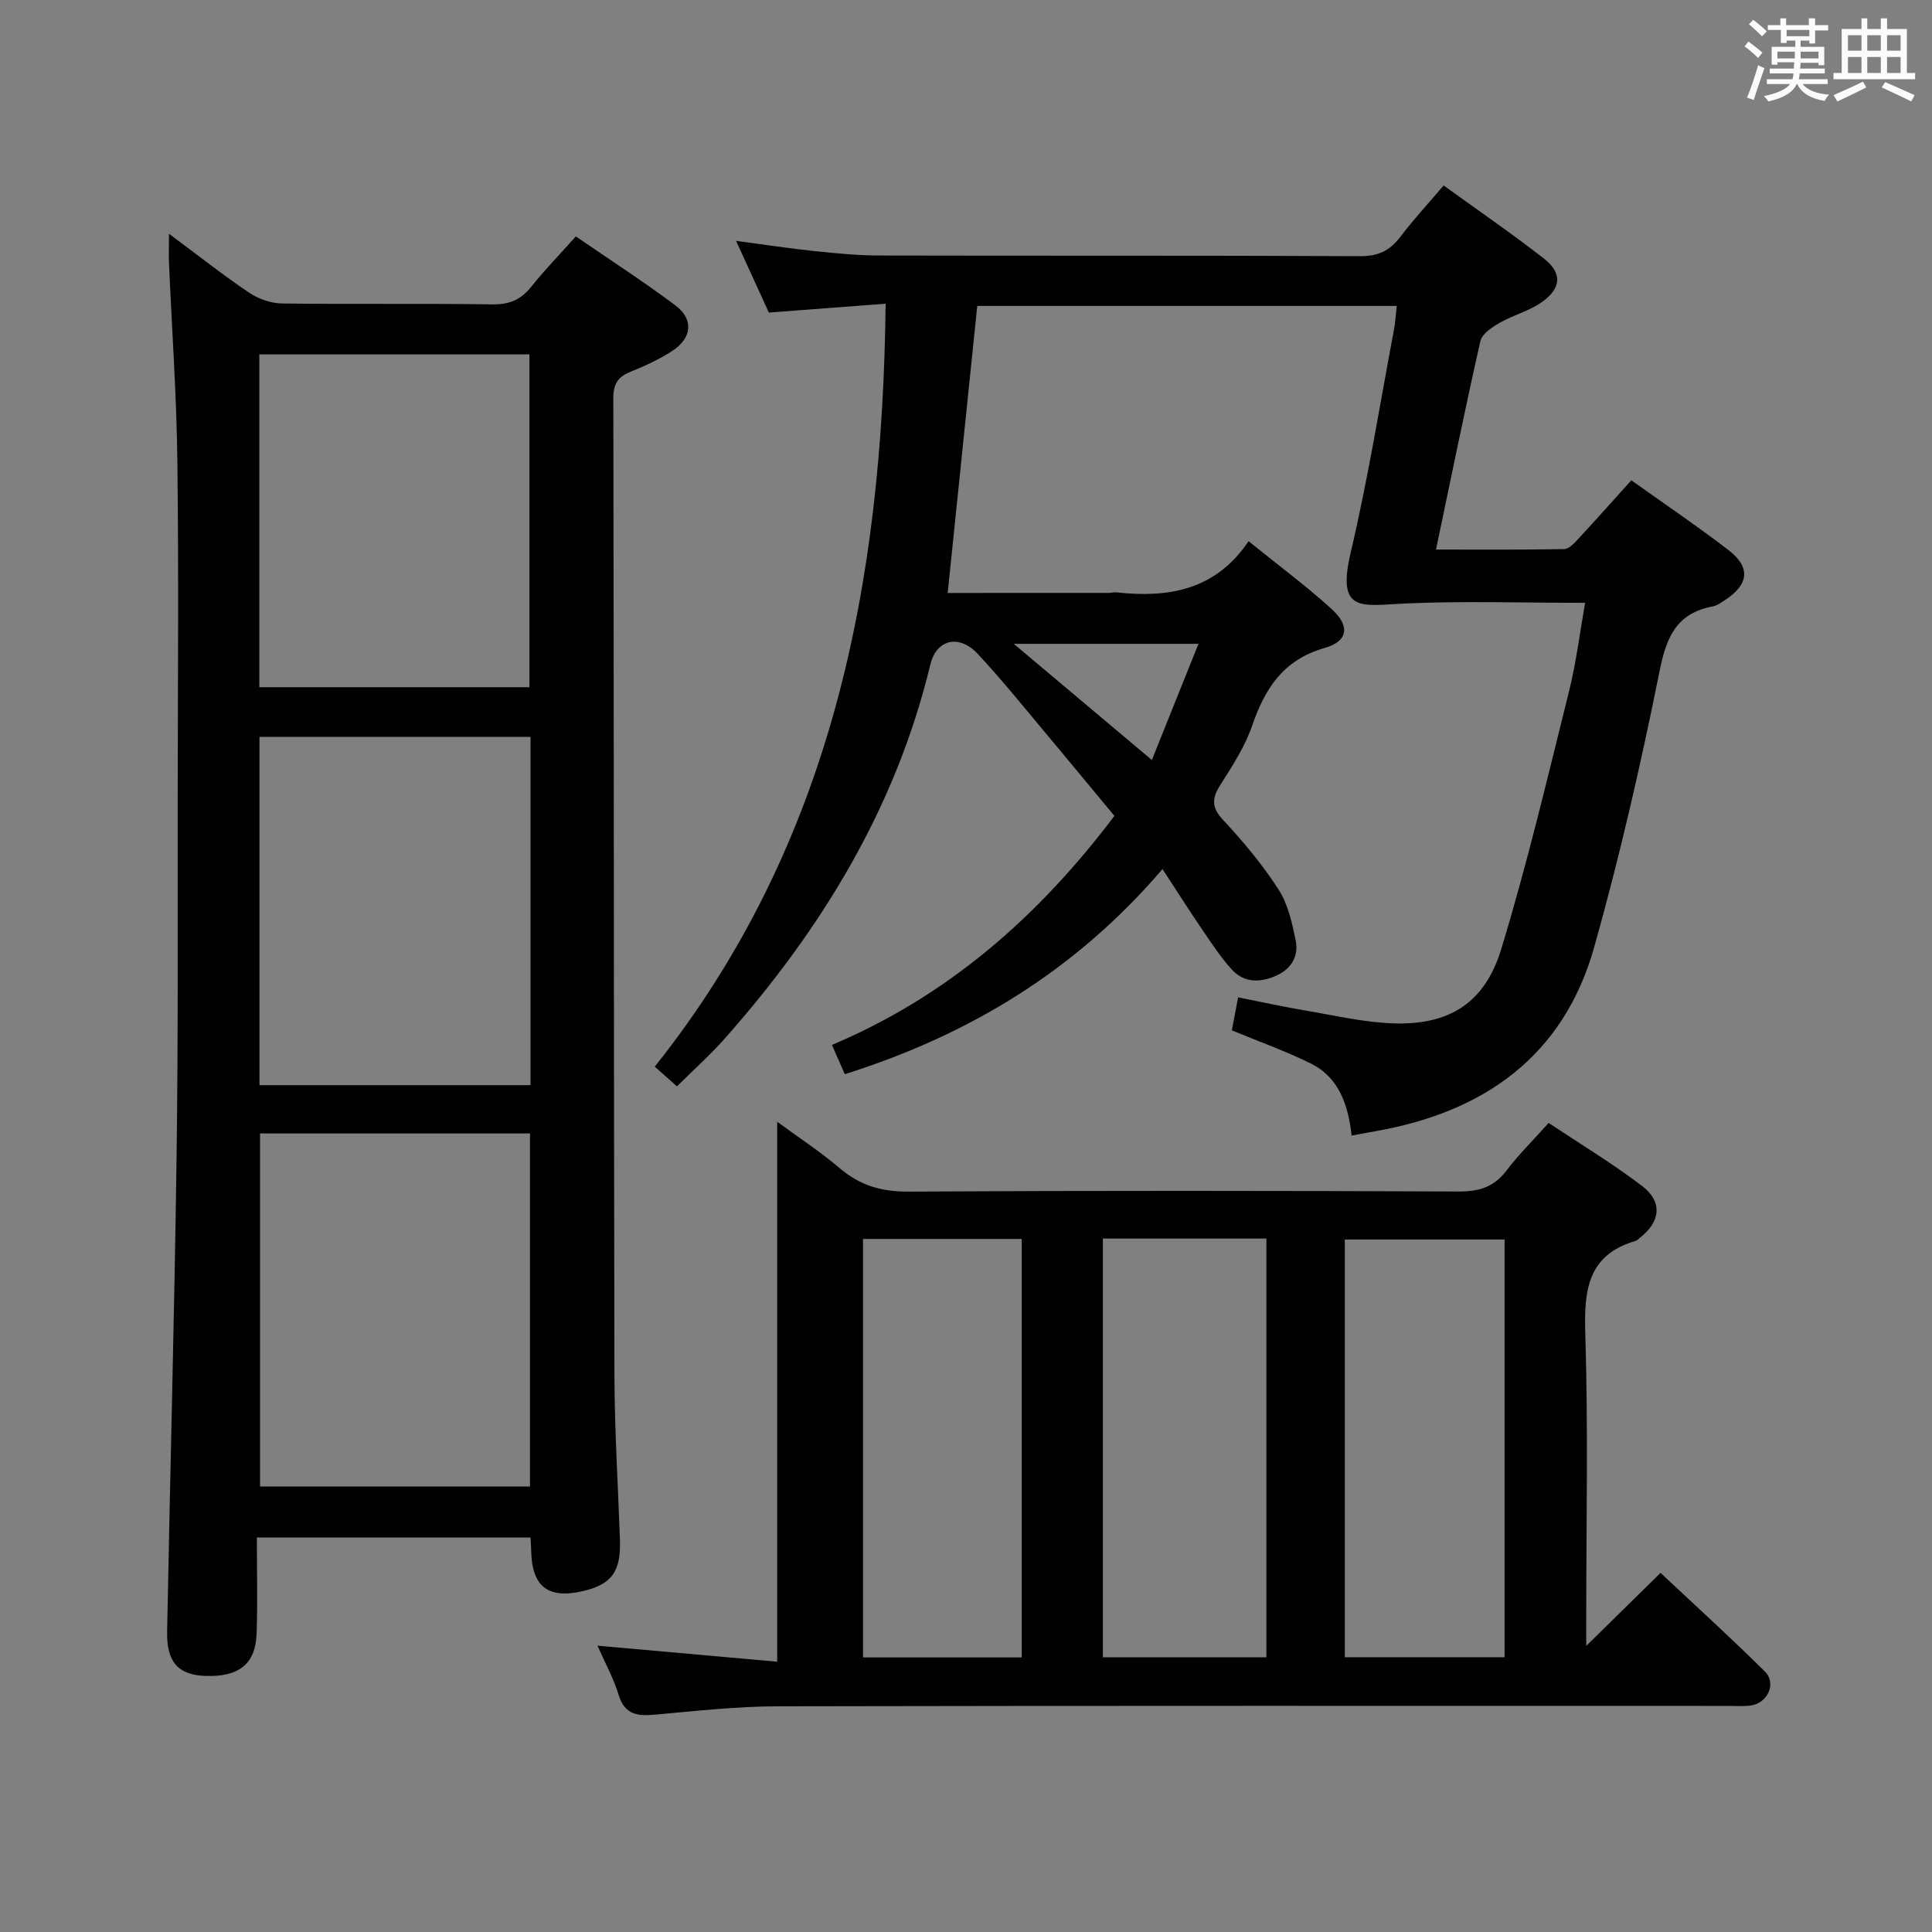 <svg enable-background="new 0 0 400 400" viewBox="0 0 400 400" xmlns="http://www.w3.org/2000/svg"><rect x="0" y="0" width="400" height="400" fill="#808080" stroke="none"/><path d="m361.2 9.6.8-1c.9.7 1.9 1.4 2.9 2.3l-.9 1.1c-1-1-2-1.8-2.8-2.4zm.5 10.6c.9-2.1 1.6-4.3 2.3-6.7.4.2.8.4 1.3.6-.7 2.1-1.5 4.3-2.2 6.6zm.4-15.2.9-.9c1 .8 2 1.6 2.8 2.4l-1 1c-.9-.9-1.8-1.7-2.7-2.5zm12.5-1.2h1.2v1.4h2.7v1.1h-2.7v2.7h-1.2v-.6h-1.8v1.3h4.9v3.8h-1.2v-.5h-3.7c0 .4-.1.9-.1 1.2h5.1v1h-5.2c0 .5-.1.9-.2 1.2h6v1h-5.2c1.1 1.3 2.9 2 5.5 2.2-.4.4-.7.8-.9 1.3-2.9-.5-4.8-1.6-5.7-3.5h-.1c-.8 1.7-2.7 2.9-5.9 3.6-.2-.4-.6-.8-.9-1.1 2.8-.6 4.6-1.4 5.4-2.5h-4.8v-1h5.3c.1-.3.2-.7.2-1.2h-4.9v-1h5c0-.4 0-.8.1-1.3h-3.5v.5h-1.2v-3.7h4.9v-1.3h-1.8v.5h-1.2v-2.7h-2.7v-1h2.6v-1.4h1.2v1.4h4.7v-1.4zm-6.6 8.3h3.6c0-.4 0-.9 0-1.4h-3.6zm1.9-4.6h4.7v-1.3h-4.7zm6.6 3.2h-3.7v1.4h3.7z" fill="#fbfafc"/><path d="m385.3 3.8h1.3v2.2h2.8v-2.2h1.3v2.2h4.1v9.1h1.7v1.3h-16.9v-1.3h1.7v-9.1h4.1v-2.2zm.4 13.1.7 1.2c-1.8.9-3.8 1.9-6 2.9-.2-.4-.5-.8-.8-1.3 2.3-1 4.3-1.9 6.1-2.8zm-3.1-6.4h2.8v-3.2h-2.8zm0 4.6h2.8v-3.3h-2.8zm4-4.6h2.8v-3.2h-2.8zm0 4.6h2.8v-3.3h-2.8zm3.7 1.9c2.1.9 4.1 1.8 6.1 2.7l-.7 1.3c-2.2-1.1-4.2-2-6.1-2.9zm3.2-9.7h-2.8v3.2h2.8v-3.1zm-2.8 7.8h2.8v-3.3h-2.8z" fill="#fbfafc"/><g fill="#010000"><path d="m174.91 222.4c-.92-2.1-1.65-3.73-2.67-6.06 23.93-10.1 42.64-26.44 58.49-47.42-6.76-8.13-13.71-16.54-20.72-24.91-2.46-2.94-4.97-5.83-7.58-8.63-3.79-4.07-8.53-3.12-9.82 2.23-7.16 29.71-22.57 54.84-42.58 77.44-2.97 3.36-6.34 6.36-9.88 9.87-1.44-1.28-2.87-2.55-4.59-4.08 36.81-46.2 47.16-100.21 47.8-157.96-7.94.6-15.8 1.2-24.18 1.83-2.04-4.46-4.21-9.22-6.78-14.84 5.95.79 11.1 1.57 16.28 2.12 4.45.47 8.94.9 13.41.91 33.16.08 66.32-.03 99.48.14 3.77.02 6.19-1.14 8.37-4.02 2.69-3.55 5.73-6.84 8.95-10.62 7.07 5.12 14.05 9.9 20.71 15.09 3.84 2.99 3.72 6.1-.28 8.99-2.63 1.9-6 2.73-8.85 4.37-1.57.9-3.63 2.27-3.97 3.77-3.19 14.05-6.05 28.18-9.19 43.16 9.11 0 17.83.08 26.54-.1 1.04-.02 2.19-1.33 3.05-2.26 3.59-3.87 7.1-7.82 10.85-11.98 6.95 4.96 13.69 9.51 20.13 14.46 4.6 3.54 4.21 7.07-.64 10.27-.83.55-1.71 1.21-2.64 1.38-7.49 1.41-9.59 6.32-11.01 13.42-3.85 19.17-8.23 38.28-13.52 57.1-6.36 22.61-22.83 34.2-45.33 38.14-1.45.25-2.9.52-4.9.89-.7-6.28-2.59-12.01-8.46-14.92-5.17-2.56-10.65-4.5-16.34-6.86.35-1.84.74-3.9 1.3-6.83 4.7.93 9.3 1.95 13.95 2.73 6.04 1.02 12.09 2.45 18.16 2.66 11.52.39 18.93-4.15 22.35-15.33 5.36-17.58 9.59-35.52 14.04-53.36 1.51-6.06 2.26-12.3 3.34-18.38-12.85 0-25.12-.41-37.35.14-8.91.4-14.17 2.09-11.17-10.61 3.58-15.16 6.02-30.6 8.92-45.92.3-1.59.39-3.23.6-5.08-29.11 0-57.87 0-86.85 0-2.04 19.81-4.06 39.39-6.12 59.43 11.11 0 22.24 0 33.37-.01.5 0 1-.17 1.49-.12 10.76 1.18 20.56-.37 27.43-10.59 6.16 4.98 11.89 9.22 17.15 13.99 3.91 3.54 3.51 6.71-1.39 8.11-8.52 2.44-12.33 8.3-14.99 16.03-1.49 4.33-4.08 8.35-6.57 12.26-1.78 2.8-1.95 4.66.52 7.31 4.18 4.49 8.18 9.27 11.49 14.41 1.97 3.06 2.83 6.98 3.56 10.64.63 3.2-.93 5.84-4.08 7.22-3.32 1.46-6.63 1.5-9.18-1.31-2.21-2.44-4.05-5.23-5.92-7.97-2.7-3.96-5.27-8.01-8.41-12.81-17.88 20.9-39.8 34.27-65.77 42.47zm34.98-89.1c10.07 8.47 19.06 16.03 28.59 24.05 3.34-8.32 6.43-16.01 9.65-24.05-12.9 0-24.84 0-38.24 0z"/><path d="m34.99 48.4c5.96 4.43 11.15 8.53 16.61 12.21 1.91 1.29 4.5 2.19 6.79 2.22 14.5.2 29-.03 43.5.19 3.51.05 5.92-.92 8.08-3.63 2.78-3.49 5.91-6.7 9.25-10.44 7.06 4.85 14.03 9.34 20.64 14.3 3.81 2.85 3.41 6.76-.67 9.4-2.63 1.71-5.54 3.08-8.47 4.24-2.63 1.05-3.74 2.42-3.74 5.47.13 67.33.09 134.66.23 201.99.02 11.48.74 22.95 1.14 34.43.23 6.65-1.73 9.32-7.89 10.69-7.05 1.57-10.33-1.04-10.48-8.34-.02-.83-.08-1.65-.14-2.81-18.64 0-37.22 0-56.66 0 0 6.64.17 13.26-.05 19.87-.21 6.34-3.68 9.05-10.63 8.79-5.58-.21-8.02-2.83-7.9-9.17.62-32.79 1.51-65.58 1.96-98.37.34-24.83.2-49.66.23-74.49.03-23.17.22-46.34-.07-69.5-.17-13.79-1.15-27.57-1.75-41.35-.04-1.57.02-3.17.02-5.7zm18.85 186.27v73.09h55.89c0-24.44 0-48.63 0-73.09-18.69 0-37.1 0-55.89 0zm56-82.11c-18.94 0-37.45 0-56.12 0v72.11h56.12c0-24.1 0-47.88 0-72.11zm-56.15-10.28h55.92c0-23.2 0-46.08 0-68.92-18.81 0-37.23 0-55.92 0z"/><path d="m123.7 340.72c12.96 1.16 25.13 2.24 37.21 3.32 0-37.79 0-74.63 0-111.79 4.13 3.04 8.8 6.09 13.02 9.67 4.17 3.53 8.59 4.82 14.11 4.79 37.98-.22 75.96-.18 113.95-.02 4.19.02 7.29-.9 9.88-4.3 2.5-3.3 5.48-6.23 8.76-9.9 6.51 4.34 13.17 8.36 19.32 13.03 4.34 3.29 3.85 7.46-.47 10.79-.26.2-.5.5-.8.59-10.05 2.92-10.74 10.29-10.46 19.32.61 19.64.19 39.31.19 58.97v5.58c5.27-5.18 10.09-9.91 15.39-15.12 7.49 7.03 14.7 13.57 21.6 20.42 2.47 2.46.59 6.55-2.94 7.04-1.47.2-2.99.08-4.49.08-65.64 0-131.27-.06-196.91.08-8.45.02-16.91.96-25.35 1.72-3.64.33-6.37.11-7.63-4.09-.99-3.3-2.7-6.37-4.38-10.18zm104.64-84.29v86.69h33.86c0-29.18 0-57.89 0-86.69-11.48 0-22.56 0-33.86 0zm50.09 86.68h33.08c0-29.2 0-57.92 0-86.48-11.32 0-22.2 0-33.08 0zm-99.75.04h32.86c0-29.17 0-57.89 0-86.64-11.13 0-21.86 0-32.86 0z"/></g></svg>